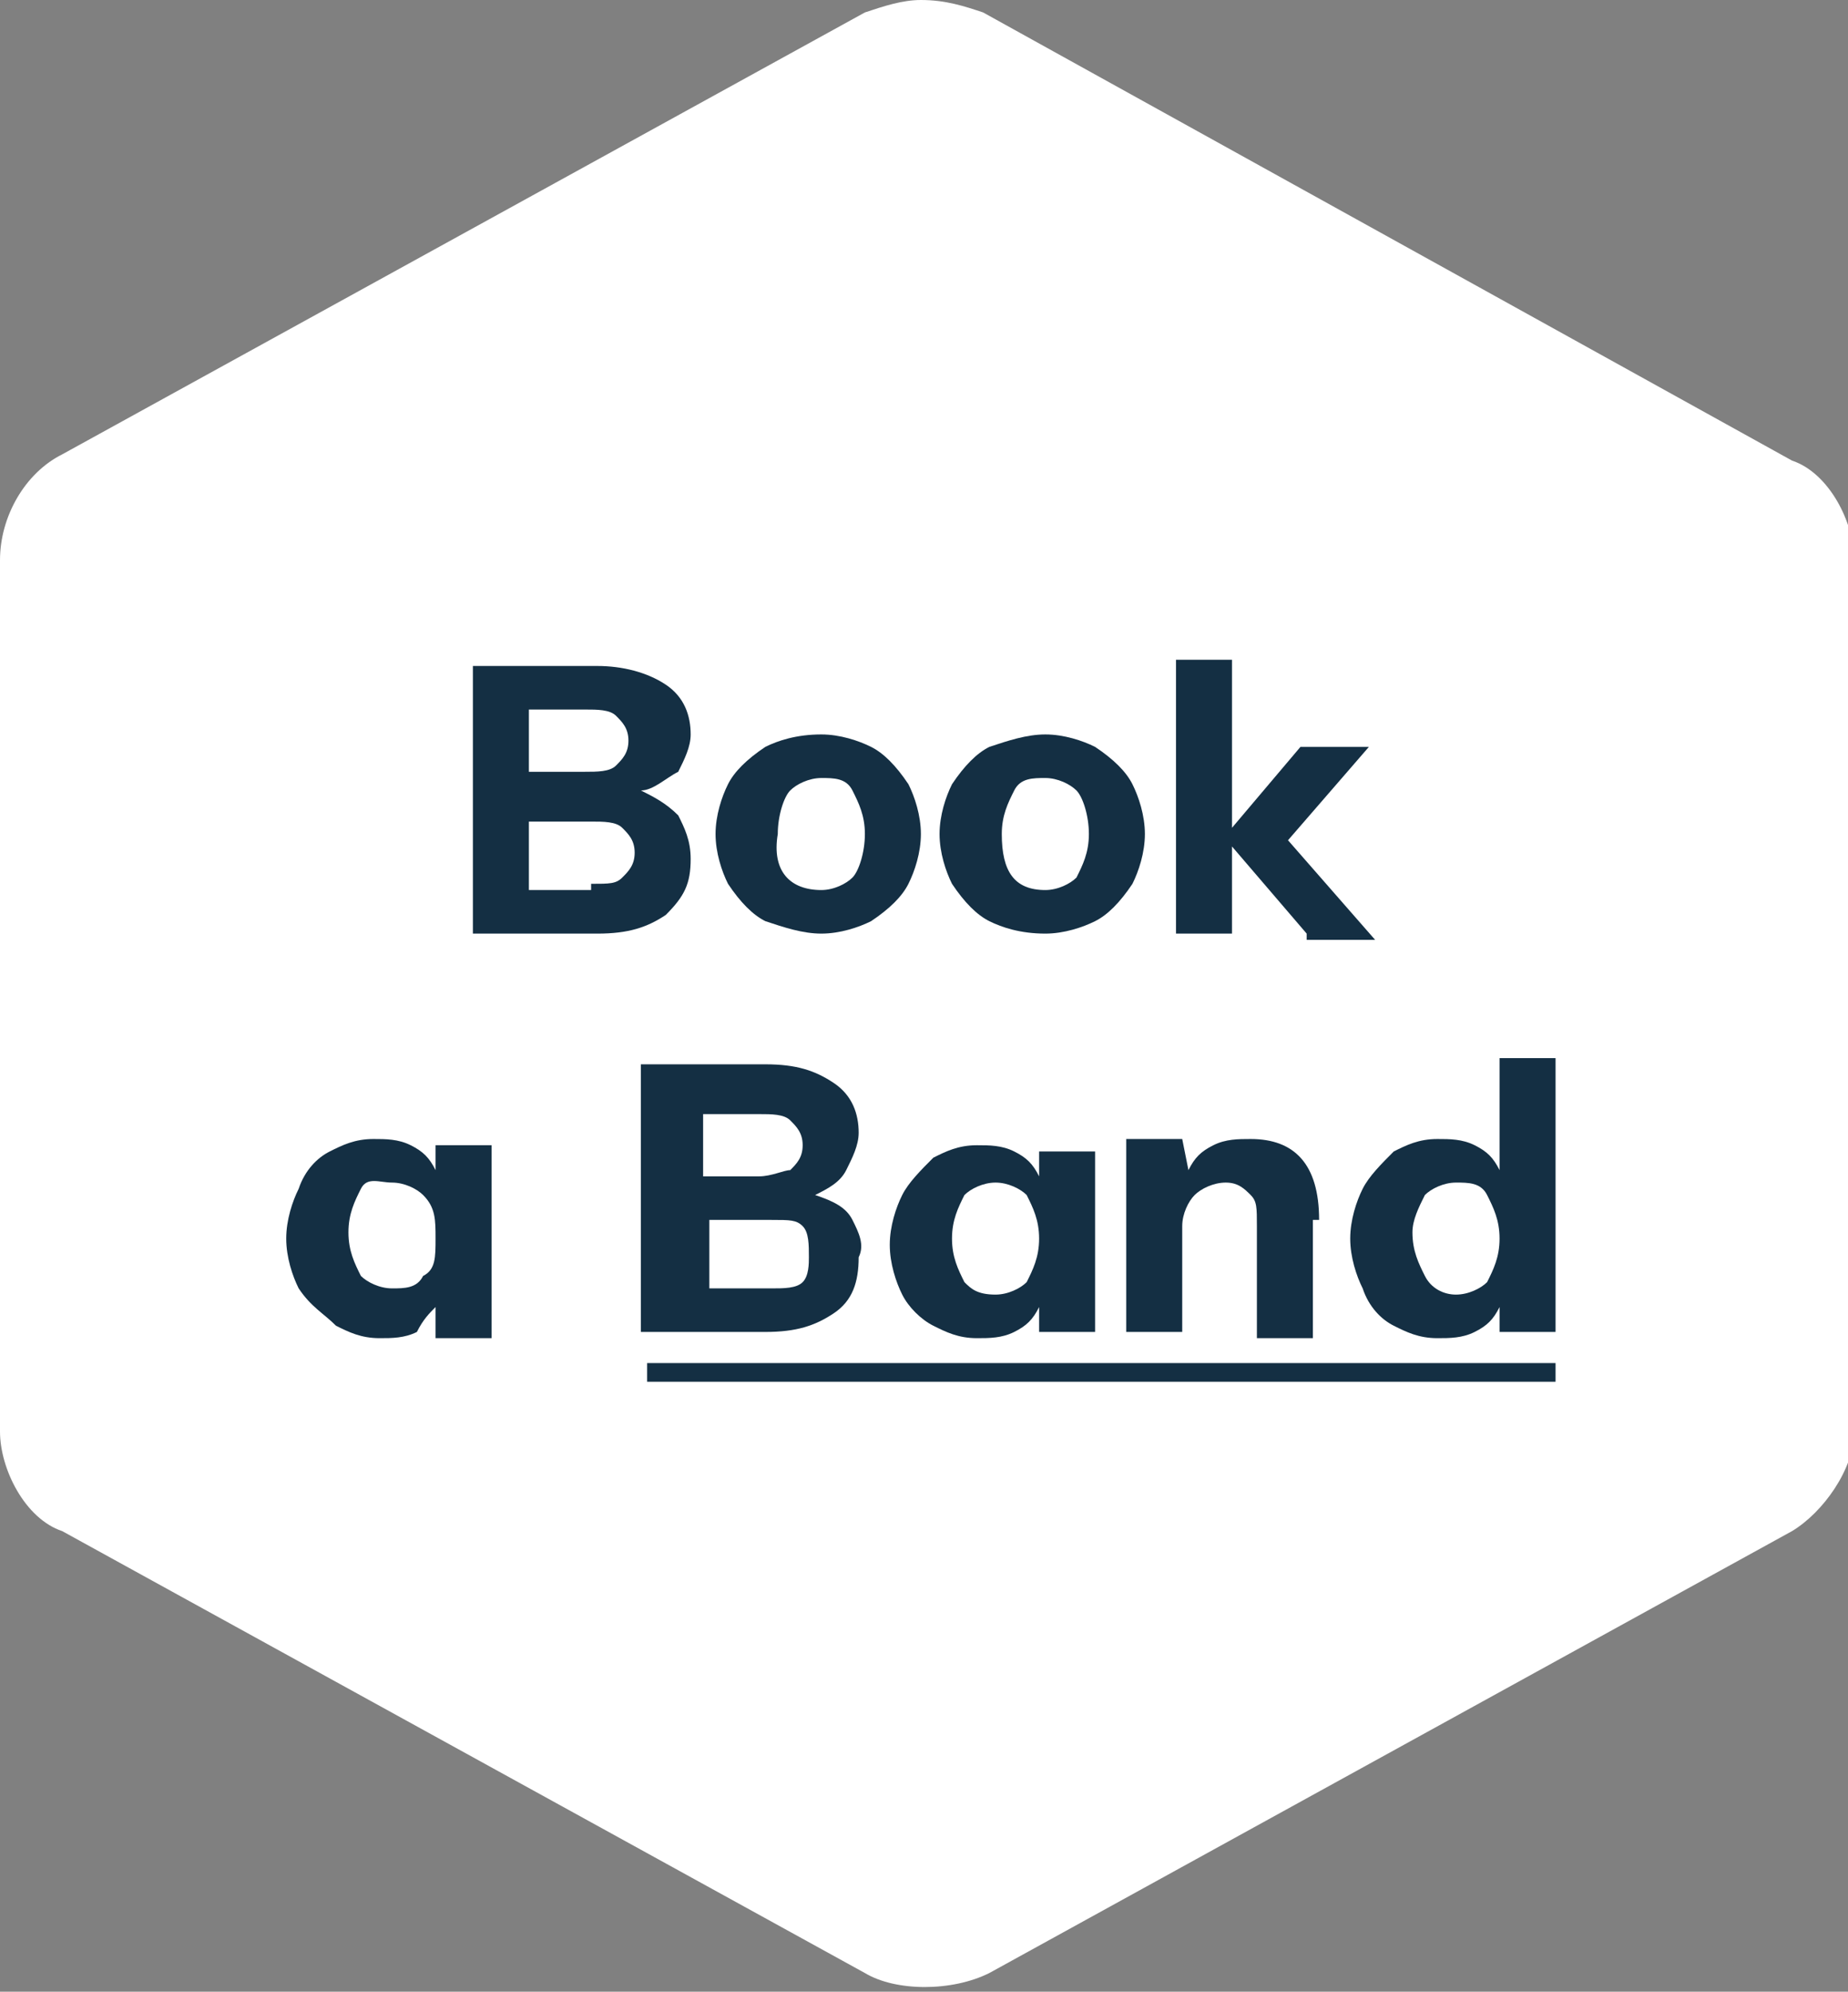 <?xml version="1.0" encoding="utf-8"?>
<!-- Generator: Adobe Illustrator 25.4.1, SVG Export Plug-In . SVG Version: 6.00 Build 0)  -->
<svg version="1.1" id="Calque_1" xmlns="http://www.w3.org/2000/svg" xmlns:xlink="http://www.w3.org/1999/xlink" x="0px" y="0px"
	 viewBox="0 0 29.7 32" style="enable-background:new 0 0 29.7 32;" xml:space="preserve">
<rect x="0" y="0" width="29.7" height="32" fill="#808080" stroke="none"/>
<style type="text/css">
	.st0{fill:#FFFFFF;}
	.st1{fill:#142F43;}
	.st2{fill-rule:evenodd;clip-rule:evenodd;fill:#142F43;}
</style>
<path class="st0" d="M13.9,0.2L1,7.3C0.4,7.6,0,8.3,0,9v14c0,0.6,0.4,1.4,1,1.6l12.9,7.1c0.5,0.3,1.4,0.3,2,0l12.9-7.1
	c0.5-0.3,1-1,1-1.6V9c0-0.6-0.4-1.4-1-1.6l-13-7.2c-0.3-0.1-0.6-0.2-1-0.2C14.5,0,14.2,0.1,13.9,0.2z"/>
<path class="st1" d="M21,15l-1.2-1.4V15h-0.9v-4.4h0.9v2.7l1.1-1.3H22l-1.3,1.5l1.4,1.6H21V15z"/>
<path class="st2" d="M10.3,12.7c0.2,0.1,0.4,0.2,0.6,0.4c0.1,0.2,0.2,0.4,0.2,0.7c0,0.4-0.1,0.6-0.4,0.9c-0.3,0.2-0.6,0.3-1.1,0.3
	h-2v-4.3h2c0.4,0,0.8,0.1,1.1,0.3s0.4,0.5,0.4,0.8c0,0.2-0.1,0.4-0.2,0.6C10.7,12.5,10.5,12.7,10.3,12.7z M8.5,12.4h0.9
	c0.2,0,0.4,0,0.5-0.1s0.2-0.2,0.2-0.4s-0.1-0.3-0.2-0.4c-0.1-0.1-0.3-0.1-0.5-0.1H8.5V12.4z M9.5,14.2c0.3,0,0.4,0,0.5-0.1
	s0.2-0.2,0.2-0.4s-0.1-0.3-0.2-0.4c-0.1-0.1-0.3-0.1-0.5-0.1h-1v1.1h1V14.2z"/>
<path class="st2" d="M13.2,15c-0.3,0-0.6-0.1-0.9-0.2c-0.2-0.1-0.4-0.3-0.6-0.6c-0.1-0.2-0.2-0.5-0.2-0.8s0.1-0.6,0.2-0.8
	c0.1-0.2,0.3-0.4,0.6-0.6c0.2-0.1,0.5-0.2,0.9-0.2c0.3,0,0.6,0.1,0.8,0.2c0.2,0.1,0.4,0.3,0.6,0.6c0.1,0.2,0.2,0.5,0.2,0.8
	s-0.1,0.6-0.2,0.8c-0.1,0.2-0.3,0.4-0.6,0.6C13.8,14.9,13.5,15,13.2,15z M13.2,14.3c0.2,0,0.4-0.1,0.5-0.2c0.1-0.1,0.2-0.4,0.2-0.7
	s-0.1-0.5-0.2-0.7c-0.1-0.2-0.3-0.2-0.5-0.2s-0.4,0.1-0.5,0.2c-0.1,0.1-0.2,0.4-0.2,0.7C12.4,14,12.7,14.3,13.2,14.3z"/>
<path class="st2" d="M15.9,14.8c0.2,0.1,0.5,0.2,0.9,0.2c0.3,0,0.6-0.1,0.8-0.2c0.2-0.1,0.4-0.3,0.6-0.6c0.1-0.2,0.2-0.5,0.2-0.8
	s-0.1-0.6-0.2-0.8s-0.3-0.4-0.6-0.6c-0.2-0.1-0.5-0.2-0.8-0.2s-0.6,0.1-0.9,0.2c-0.2,0.1-0.4,0.3-0.6,0.6c-0.1,0.2-0.2,0.5-0.2,0.8
	s0.1,0.6,0.2,0.8C15.5,14.5,15.7,14.7,15.9,14.8z M17.3,14.1c-0.1,0.1-0.3,0.2-0.5,0.2c-0.5,0-0.7-0.3-0.7-0.9
	c0-0.3,0.1-0.5,0.2-0.7s0.3-0.2,0.5-0.2s0.4,0.1,0.5,0.2c0.1,0.1,0.2,0.4,0.2,0.7C17.5,13.7,17.4,13.9,17.3,14.1z"/>
<path class="st2" d="M25,21.4h-0.9V21c-0.1,0.2-0.2,0.3-0.4,0.4c-0.2,0.1-0.4,0.1-0.6,0.1c-0.3,0-0.5-0.1-0.7-0.2S22,21,21.9,20.7
	c-0.1-0.2-0.2-0.5-0.2-0.8s0.1-0.6,0.2-0.8c0.1-0.2,0.3-0.4,0.5-0.6c0.2-0.1,0.4-0.2,0.7-0.2c0.2,0,0.4,0,0.6,0.1s0.3,0.2,0.4,0.4
	V17H25V21.4z M23.4,20.8c0.2,0,0.4-0.1,0.5-0.2c0.1-0.2,0.2-0.4,0.2-0.7c0-0.3-0.1-0.5-0.2-0.7S23.6,19,23.4,19s-0.4,0.1-0.5,0.2
	c-0.1,0.2-0.2,0.4-0.2,0.6c0,0.3,0.1,0.5,0.2,0.7C23,20.7,23.2,20.8,23.4,20.8z"/>
<path class="st2" d="M13.7,19.6c-0.1-0.2-0.3-0.3-0.6-0.4c0.2-0.1,0.4-0.2,0.5-0.4c0.1-0.2,0.2-0.4,0.2-0.6c0-0.3-0.1-0.6-0.4-0.8
	c-0.3-0.2-0.6-0.3-1.1-0.3h-2v4.3h2c0.5,0,0.8-0.1,1.1-0.3c0.3-0.2,0.4-0.5,0.4-0.9C13.9,20,13.8,19.8,13.7,19.6z M12.2,18.9h-0.9
	v-1h0.9c0.2,0,0.4,0,0.5,0.1s0.2,0.2,0.2,0.4c0,0.2-0.1,0.3-0.2,0.4C12.6,18.8,12.4,18.9,12.2,18.9z M12.9,20.6
	c-0.1,0.1-0.3,0.1-0.5,0.1h-1v-1.1h1c0.3,0,0.4,0,0.5,0.1C13,19.8,13,20,13,20.2C13,20.3,13,20.5,12.9,20.6z"/>
<path class="st2" d="M7.9,21.4v-3H7v0.4c-0.1-0.2-0.2-0.3-0.4-0.4c-0.2-0.1-0.4-0.1-0.6-0.1c-0.3,0-0.5,0.1-0.7,0.2
	s-0.4,0.3-0.5,0.6c-0.1,0.2-0.2,0.5-0.2,0.8s0.1,0.6,0.2,0.8C5,21,5.2,21.1,5.4,21.3c0.2,0.1,0.4,0.2,0.7,0.2c0.2,0,0.4,0,0.6-0.1
	C6.8,21.2,6.9,21.1,7,21v0.5h0.9V21.4z M6.8,20.5c-0.1,0.2-0.3,0.2-0.5,0.2s-0.4-0.1-0.5-0.2c-0.1-0.2-0.2-0.4-0.2-0.7
	s0.1-0.5,0.2-0.7S6.1,19,6.3,19c0.2,0,0.4,0.1,0.5,0.2C7,19.4,7,19.6,7,19.9S7,20.4,6.8,20.5z"/>
<path class="st2" d="M17.6,18.4v3h-0.9V21c-0.1,0.2-0.2,0.3-0.4,0.4c-0.2,0.1-0.4,0.1-0.6,0.1c-0.3,0-0.5-0.1-0.7-0.2
	s-0.4-0.3-0.5-0.5s-0.2-0.5-0.2-0.8s0.1-0.6,0.2-0.8c0.1-0.2,0.3-0.4,0.5-0.6c0.2-0.1,0.4-0.2,0.7-0.2c0.2,0,0.4,0,0.6,0.1
	s0.3,0.2,0.4,0.4v-0.4h0.9V18.4z M16,20.8c0.2,0,0.4-0.1,0.5-0.2c0.1-0.2,0.2-0.4,0.2-0.7s-0.1-0.5-0.2-0.7C16.4,19.1,16.2,19,16,19
	c-0.2,0-0.4,0.1-0.5,0.2c-0.1,0.2-0.2,0.4-0.2,0.7s0.1,0.5,0.2,0.7C15.6,20.7,15.7,20.8,16,20.8z"/>
<path class="st1" d="M21.2,19.6c0-0.9-0.4-1.3-1.1-1.3c-0.2,0-0.4,0-0.6,0.1s-0.3,0.2-0.4,0.4L19,18.3h-0.9c0,0.3,0,0.5,0,0.9v2.2
	H19v-1.7c0-0.2,0.1-0.4,0.2-0.5s0.3-0.2,0.5-0.2s0.3,0.1,0.4,0.2s0.1,0.2,0.1,0.5v1.8h0.9v-1.9H21.2z"/>
<path class="st1" d="M25,21.9H10.4v0.3H25V21.9z"/>
</svg>
